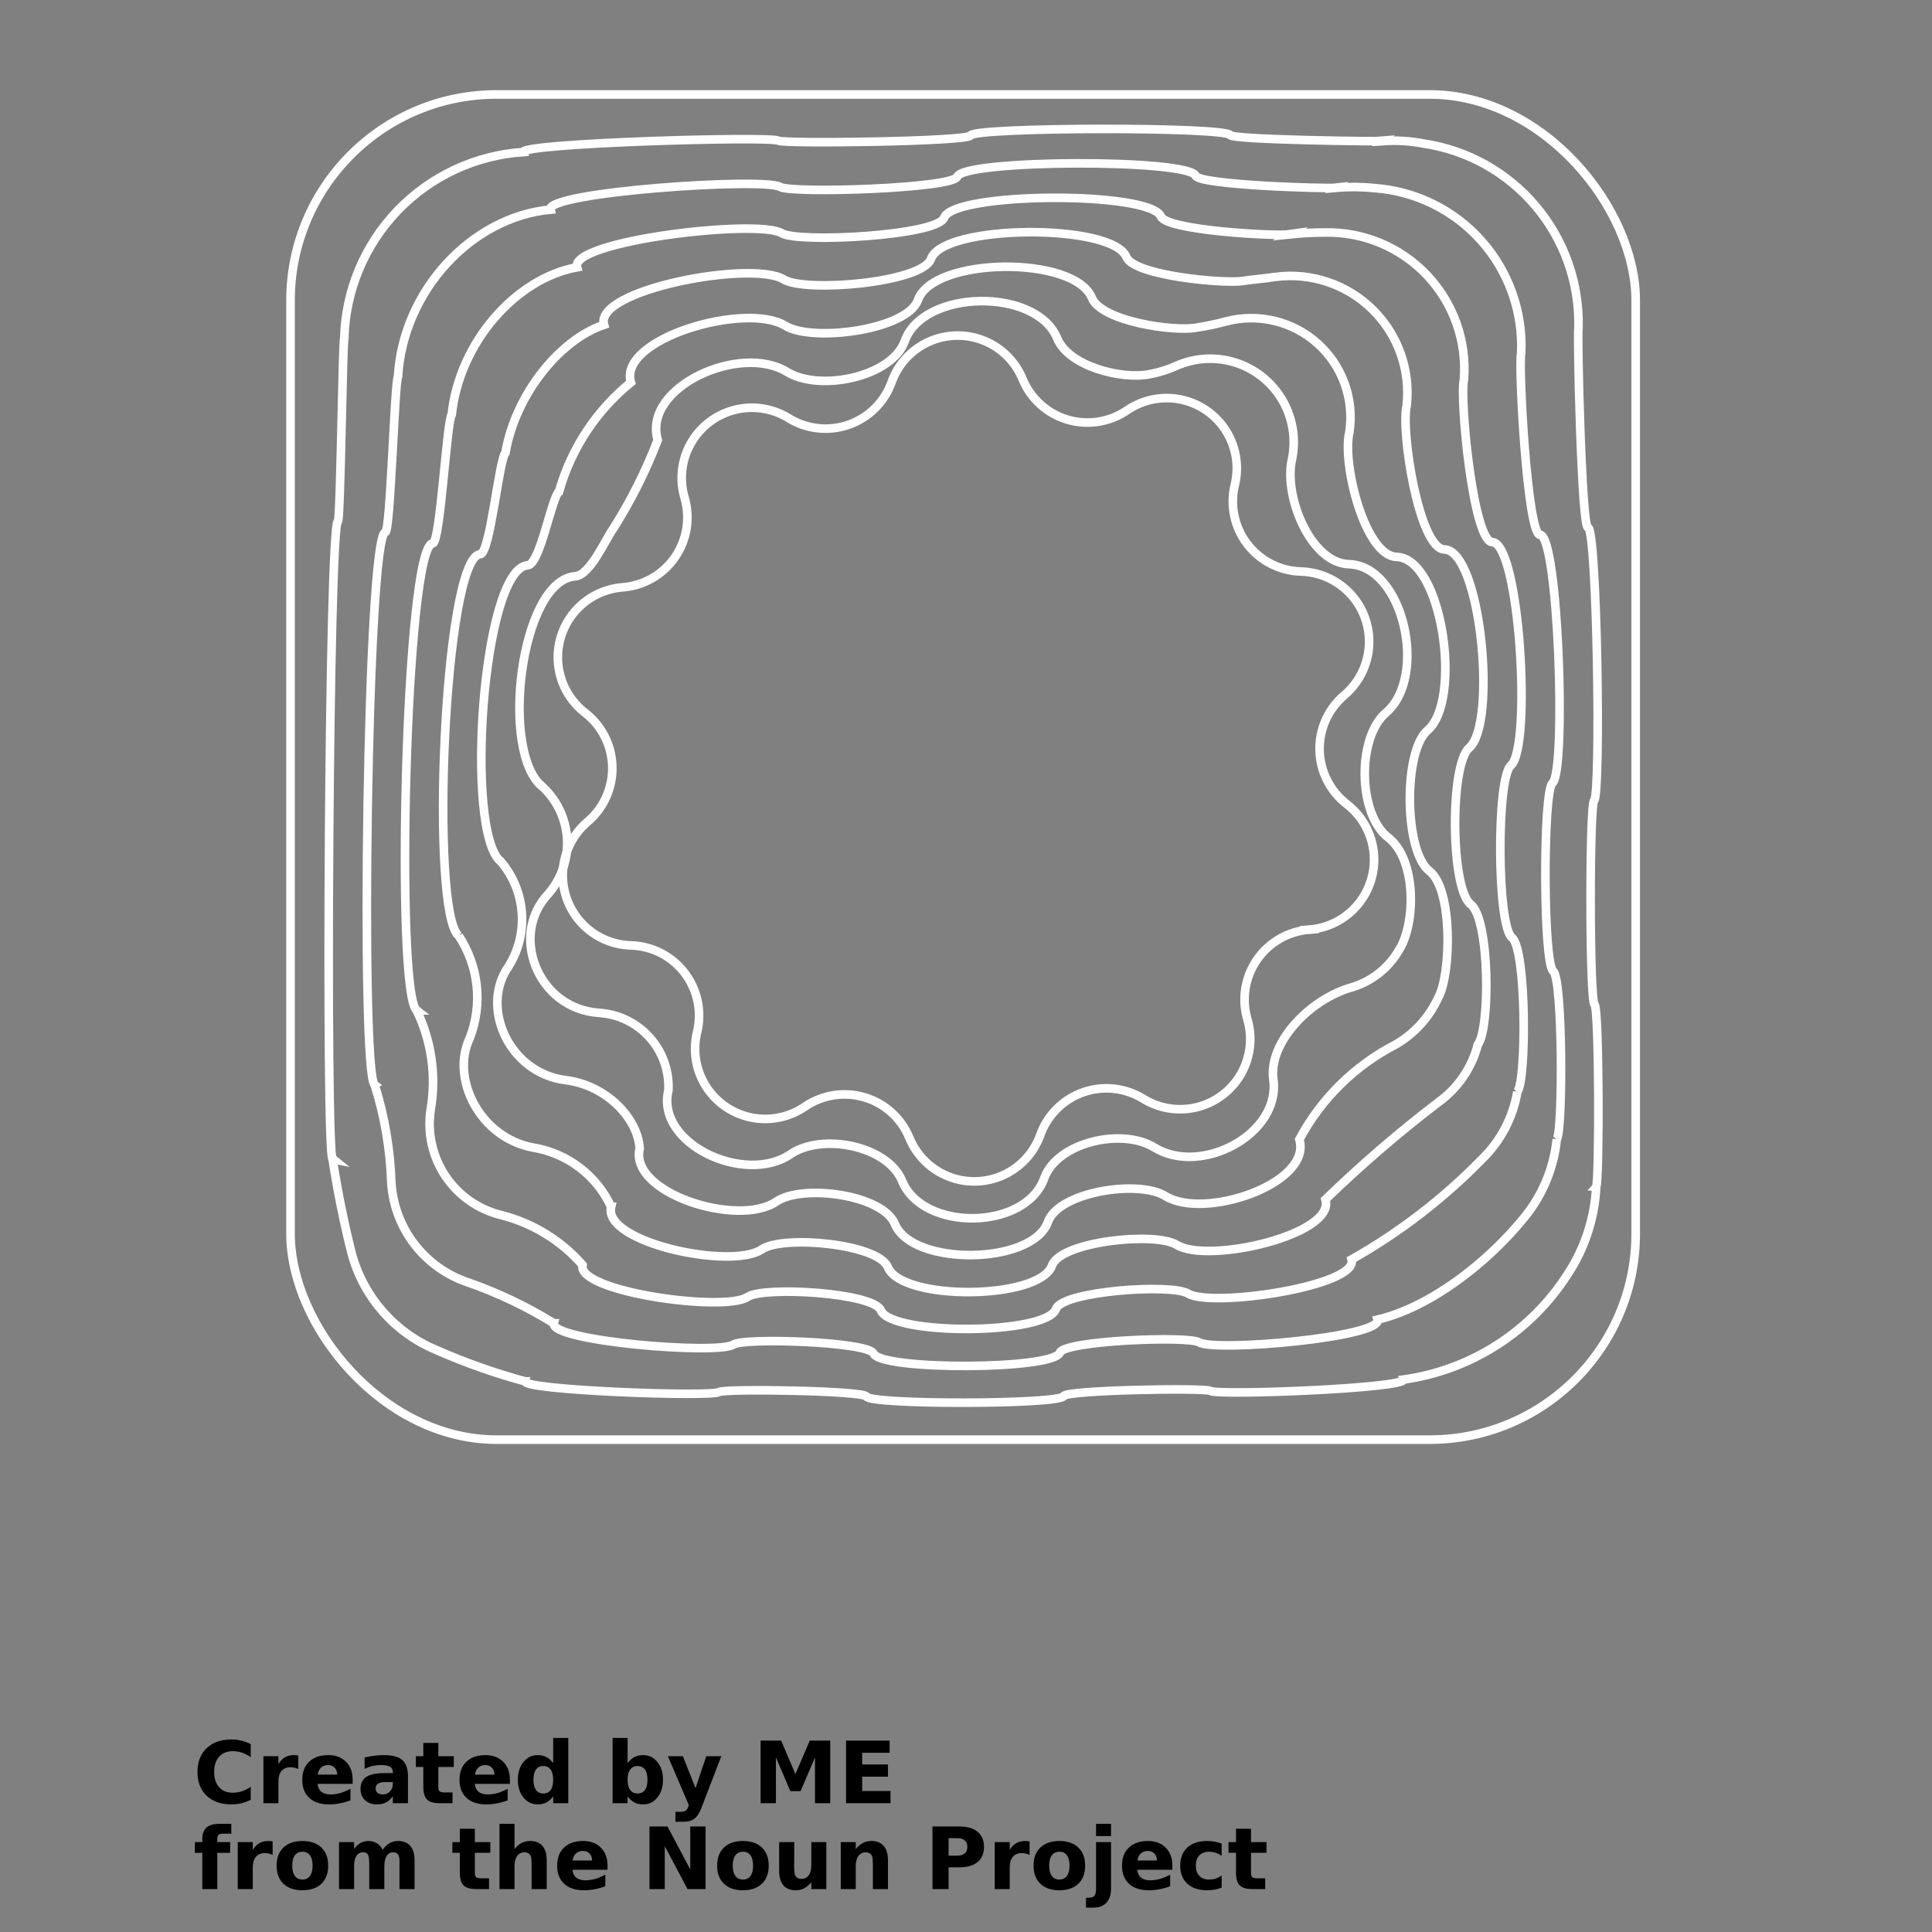 <?xml version="1.0" encoding="UTF-8"?>
<svg width="700pt" height="700pt" version="1.1" viewBox="0 0 700 700" xmlns="http://www.w3.org/2000/svg" xmlns:xlink="http://www.w3.org/1999/xlink">
 <rect x="0" y="0" width="700" height="700" fill="#808080" stroke="none"/>
 <defs>
  <symbol id="t" overflow="visible">
   <path d="m20.844-1.25c-1.074 0.562-2.195 0.984-3.359 1.266-1.168 0.281-2.383 0.422-3.641 0.422-3.781 0-6.777-1.051-8.984-3.156-2.211-2.113-3.312-4.977-3.312-8.594 0-3.625 1.102-6.492 3.312-8.609 2.207-2.113 5.203-3.172 8.984-3.172 1.258 0 2.473 0.148 3.641 0.438 1.164 0.281 2.285 0.699 3.359 1.25v4.703c-1.086-0.738-2.152-1.281-3.203-1.625-1.055-0.344-2.164-0.516-3.328-0.516-2.086 0-3.727 0.668-4.922 2-1.199 1.336-1.797 3.18-1.797 5.531 0 2.336 0.598 4.172 1.797 5.516 1.195 1.336 2.836 2 4.922 2 1.164 0 2.273-0.172 3.328-0.516 1.051-0.344 2.117-0.883 3.203-1.625z"/>
  </symbol>
  <symbol id="c" overflow="visible">
   <path d="m15.25-12.375c-0.48-0.227-0.953-0.395-1.422-0.5-0.469-0.102-0.945-0.156-1.422-0.156-1.398 0-2.477 0.449-3.234 1.344-0.75 0.898-1.125 2.18-1.125 3.844v7.844h-5.438v-17.016h5.438v2.797c0.695-1.113 1.5-1.926 2.406-2.438 0.906-0.508 1.992-0.766 3.266-0.766 0.176 0 0.367 0.012 0.578 0.031 0.219 0.012 0.531 0.043 0.938 0.094z"/>
  </symbol>
  <symbol id="a" overflow="visible">
   <path d="m19.594-8.547v1.547h-12.719c0.133 1.273 0.598 2.231 1.391 2.875 0.789 0.637 1.895 0.953 3.312 0.953 1.145 0 2.316-0.164 3.516-0.5 1.195-0.344 2.43-0.859 3.703-1.547v4.188c-1.293 0.492-2.586 0.855-3.875 1.094-1.281 0.25-2.562 0.375-3.844 0.375-3.086 0-5.481-0.781-7.188-2.344-1.699-1.562-2.547-3.754-2.547-6.578 0-2.781 0.832-4.961 2.5-6.547 1.676-1.594 3.984-2.391 6.922-2.391 2.676 0 4.816 0.809 6.422 2.422 1.602 1.605 2.406 3.758 2.406 6.453zm-5.594-1.812c0-1.031-0.305-1.863-0.906-2.5-0.594-0.633-1.383-0.953-2.359-0.953-1.055 0-1.906 0.297-2.562 0.891s-1.07 1.449-1.234 2.562z"/>
  </symbol>
  <symbol id="i" overflow="visible">
   <path d="m10.234-7.656c-1.137 0-1.992 0.195-2.562 0.578-0.562 0.387-0.844 0.953-0.844 1.703 0 0.688 0.227 1.23 0.688 1.625 0.457 0.387 1.098 0.578 1.922 0.578 1.02 0 1.879-0.363 2.578-1.094 0.695-0.738 1.047-1.66 1.047-2.766v-0.625zm8.312-2.047v9.703h-5.484v-2.516c-0.73 1.031-1.555 1.781-2.469 2.25-0.906 0.469-2.012 0.703-3.312 0.703-1.762 0-3.195-0.508-4.297-1.531-1.094-1.031-1.641-2.367-1.641-4.016 0-1.988 0.68-3.445 2.047-4.375 1.375-0.938 3.531-1.406 6.469-1.406h3.203v-0.422c0-0.863-0.34-1.492-1.016-1.891-0.68-0.406-1.734-0.609-3.172-0.609-1.168 0-2.258 0.121-3.266 0.359-1 0.23-1.93 0.578-2.781 1.047v-4.156c1.164-0.281 2.332-0.492 3.5-0.641 1.176-0.145 2.352-0.219 3.531-0.219 3.07 0 5.285 0.605 6.641 1.812 1.363 1.211 2.047 3.18 2.047 5.906z"/>
  </symbol>
  <symbol id="b" overflow="visible">
   <path d="m8.547-21.844v4.828h5.609v3.891h-5.609v7.219c0 0.793 0.156 1.328 0.469 1.609 0.32 0.273 0.945 0.406 1.875 0.406h2.797v3.891h-4.672c-2.148 0-3.668-0.445-4.562-1.344-0.898-0.895-1.344-2.414-1.344-4.562v-7.219h-2.703v-3.891h2.703v-4.828z"/>
  </symbol>
  <symbol id="h" overflow="visible">
   <path d="m14.188-14.516v-9.125h5.469v23.641h-5.469v-2.453c-0.75 1-1.578 1.734-2.484 2.203-0.898 0.457-1.938 0.688-3.125 0.688-2.094 0-3.82-0.832-5.172-2.5-1.344-1.664-2.016-3.805-2.016-6.422 0-2.625 0.672-4.769 2.016-6.438 1.352-1.664 3.078-2.5 5.172-2.5 1.176 0 2.219 0.234 3.125 0.703s1.734 1.203 2.484 2.203zm-3.578 11c1.156 0 2.039-0.422 2.656-1.266 0.613-0.852 0.922-2.086 0.922-3.703 0-1.625-0.309-2.859-0.922-3.703-0.617-0.852-1.5-1.281-2.656-1.281s-2.043 0.43-2.656 1.281c-0.617 0.844-0.922 2.078-0.922 3.703 0 1.617 0.305 2.852 0.922 3.703 0.613 0.844 1.5 1.266 2.656 1.266z"/>
  </symbol>
  <symbol id="g" overflow="visible">
   <path d="m11.672-3.516c1.156 0 2.039-0.422 2.656-1.266 0.613-0.852 0.922-2.086 0.922-3.703 0-1.625-0.309-2.859-0.922-3.703-0.617-0.852-1.5-1.281-2.656-1.281-1.168 0-2.062 0.43-2.688 1.281-0.625 0.855-0.938 2.09-0.938 3.703 0 1.605 0.312 2.836 0.938 3.688 0.625 0.855 1.52 1.281 2.688 1.281zm-3.625-11c0.75-1 1.578-1.734 2.484-2.203 0.914-0.469 1.969-0.703 3.156-0.703 2.094 0 3.812 0.836 5.156 2.5 1.352 1.668 2.031 3.812 2.031 6.438 0 2.617-0.68 4.758-2.031 6.422-1.344 1.668-3.062 2.5-5.156 2.5-1.188 0-2.242-0.234-3.156-0.703-0.906-0.469-1.734-1.195-2.484-2.188v2.453h-5.438v-23.641h5.438z"/>
  </symbol>
  <symbol id="f" overflow="visible">
   <path d="m0.375-17.016h5.438l4.578 11.547 3.891-11.547h5.438l-7.156 18.625c-0.719 1.895-1.559 3.219-2.516 3.969-0.961 0.758-2.219 1.141-3.781 1.141h-3.156v-3.578h1.703c0.926 0 1.598-0.148 2.016-0.438 0.414-0.293 0.742-0.82 0.984-1.578l0.141-0.469z"/>
  </symbol>
  <symbol id="e" overflow="visible">
   <path d="m2.859-22.672h7.438l5.172 12.125 5.188-12.125h7.438v22.672h-5.531v-16.594l-5.234 12.234h-3.703l-5.219-12.234v16.594h-5.547z"/>
  </symbol>
  <symbol id="s" overflow="visible">
   <path d="m2.859-22.672h15.781v4.406h-9.938v4.234h9.344v4.422h-9.344v5.188h10.266v4.422h-16.109z"/>
  </symbol>
  <symbol id="r" overflow="visible">
   <path d="m13.812-23.641v3.578h-3.016c-0.773 0-1.309 0.141-1.609 0.422-0.305 0.273-0.453 0.75-0.453 1.438v1.188h4.641v3.891h-4.641v13.125h-5.438v-13.125h-2.703v-3.891h2.703v-1.188c0-1.852 0.516-3.223 1.547-4.109 1.031-0.883 2.629-1.328 4.797-1.328z"/>
  </symbol>
  <symbol id="d" overflow="visible">
   <path d="m10.703-13.531c-1.199 0-2.117 0.434-2.75 1.297-0.637 0.867-0.953 2.117-0.953 3.75 0 1.625 0.316 2.871 0.953 3.734 0.633 0.867 1.551 1.297 2.75 1.297 1.188 0 2.094-0.43 2.719-1.297 0.633-0.863 0.953-2.109 0.953-3.734 0-1.633-0.32-2.883-0.953-3.75-0.625-0.863-1.531-1.297-2.719-1.297zm0-3.891c2.926 0 5.211 0.793 6.859 2.375 1.645 1.574 2.469 3.762 2.469 6.562 0 2.793-0.824 4.981-2.469 6.562-1.648 1.574-3.934 2.359-6.859 2.359-2.938 0-5.234-0.785-6.891-2.359-1.648-1.582-2.469-3.769-2.469-6.562 0-2.801 0.82-4.988 2.469-6.562 1.656-1.582 3.953-2.375 6.891-2.375z"/>
  </symbol>
  <symbol id="q" overflow="visible">
   <path d="m18.375-14.188c0.688-1.051 1.504-1.852 2.453-2.406 0.945-0.551 1.988-0.828 3.125-0.828 1.957 0 3.445 0.605 4.469 1.812 1.02 1.199 1.531 2.949 1.531 5.25v10.359h-5.469v-8.875c0.008-0.125 0.016-0.258 0.016-0.406 0.008-0.145 0.016-0.348 0.016-0.609 0-1.207-0.18-2.082-0.531-2.625-0.355-0.539-0.93-0.812-1.719-0.812-1.031 0-1.828 0.43-2.391 1.281-0.562 0.855-0.855 2.086-0.875 3.688v8.359h-5.469v-8.875c0-1.883-0.164-3.098-0.484-3.641-0.324-0.539-0.902-0.812-1.734-0.812-1.043 0-1.852 0.434-2.422 1.297-0.562 0.855-0.844 2.074-0.844 3.656v8.375h-5.469v-17.016h5.469v2.5c0.664-0.969 1.43-1.691 2.297-2.172 0.875-0.488 1.832-0.734 2.875-0.734 1.176 0 2.211 0.289 3.109 0.859 0.906 0.562 1.586 1.355 2.047 2.375z"/>
  </symbol>
  <symbol id="p" overflow="visible">
   <path d="m19.719-10.359v10.359h-5.469v-7.906c0-1.477-0.039-2.492-0.109-3.047-0.062-0.562-0.172-0.977-0.328-1.25-0.219-0.352-0.512-0.629-0.875-0.828-0.367-0.195-0.777-0.297-1.234-0.297-1.137 0-2.031 0.445-2.688 1.328-0.648 0.875-0.969 2.086-0.969 3.625v8.375h-5.438v-23.641h5.438v9.125c0.82-1 1.691-1.734 2.609-2.203 0.926-0.469 1.945-0.703 3.062-0.703 1.957 0 3.445 0.605 4.469 1.812 1.02 1.199 1.531 2.949 1.531 5.25z"/>
  </symbol>
  <symbol id="o" overflow="visible">
   <path d="m2.859-22.672h6.531l8.25 15.547v-15.547h5.547v22.672h-6.547l-8.234-15.562v15.562h-5.547z"/>
  </symbol>
  <symbol id="n" overflow="visible">
   <path d="m2.438-6.625v-10.391h5.469v1.703c0 0.93-0.008 2.09-0.016 3.484-0.012 1.387-0.016 2.312-0.016 2.781 0 1.367 0.031 2.352 0.094 2.953 0.07 0.605 0.195 1.043 0.375 1.312 0.219 0.355 0.504 0.633 0.859 0.828 0.363 0.188 0.781 0.281 1.25 0.281 1.133 0 2.023-0.43 2.672-1.297 0.645-0.875 0.969-2.086 0.969-3.641v-8.406h5.438v17.016h-5.438v-2.453c-0.824 0.992-1.695 1.719-2.609 2.188-0.918 0.469-1.93 0.703-3.031 0.703-1.961 0-3.453-0.598-4.484-1.797-1.023-1.207-1.531-2.961-1.531-5.266z"/>
  </symbol>
  <symbol id="m" overflow="visible">
   <path d="m19.719-10.359v10.359h-5.469v-7.922c0-1.469-0.039-2.477-0.109-3.031-0.062-0.562-0.172-0.977-0.328-1.25-0.219-0.352-0.512-0.629-0.875-0.828-0.367-0.195-0.777-0.297-1.234-0.297-1.137 0-2.031 0.445-2.688 1.328-0.648 0.875-0.969 2.086-0.969 3.625v8.375h-5.438v-17.016h5.438v2.5c0.82-1 1.691-1.734 2.609-2.203 0.926-0.469 1.945-0.703 3.062-0.703 1.957 0 3.445 0.605 4.469 1.812 1.02 1.199 1.531 2.949 1.531 5.25z"/>
  </symbol>
  <symbol id="l" overflow="visible">
   <path d="m2.859-22.672h9.703c2.883 0 5.098 0.641 6.641 1.922 1.551 1.281 2.328 3.106 2.328 5.469 0 2.375-0.777 4.203-2.328 5.484-1.543 1.281-3.758 1.922-6.641 1.922h-3.859v7.875h-5.844zm5.844 4.234v6.328h3.234c1.133 0 2.008-0.273 2.625-0.828 0.625-0.551 0.938-1.332 0.938-2.344 0-1.008-0.312-1.785-0.938-2.328-0.617-0.551-1.492-0.828-2.625-0.828z"/>
  </symbol>
  <symbol id="k" overflow="visible">
   <path d="m2.609-17.016h5.438v16.719c0 2.269-0.547 4.004-1.641 5.203-1.094 1.207-2.68 1.812-4.75 1.812h-2.688v-3.578h0.938c1.031 0 1.738-0.234 2.125-0.703 0.383-0.461 0.578-1.371 0.578-2.734zm0-6.625h5.438v4.438h-5.438z"/>
  </symbol>
  <symbol id="j" overflow="visible">
   <path d="m16.359-16.484v4.438c-0.742-0.508-1.484-0.883-2.234-1.125-0.742-0.238-1.512-0.359-2.312-0.359-1.512 0-2.695 0.445-3.547 1.328-0.844 0.887-1.266 2.125-1.266 3.719 0 1.586 0.422 2.82 1.266 3.703 0.852 0.887 2.035 1.328 3.547 1.328 0.852 0 1.66-0.125 2.422-0.375 0.77-0.25 1.477-0.625 2.125-1.125v4.453c-0.855 0.312-1.719 0.547-2.594 0.703s-1.75 0.234-2.625 0.234c-3.074 0-5.477-0.785-7.203-2.359-1.73-1.57-2.594-3.758-2.594-6.562 0-2.812 0.863-5.004 2.594-6.578 1.727-1.57 4.129-2.359 7.203-2.359 0.883 0 1.758 0.078 2.625 0.234 0.863 0.156 1.727 0.391 2.594 0.703z"/>
  </symbol>
 </defs>
 <path transform="matrix(6.222 0 0 6.222 70 0)" d="m17.667 5.5h54.333c6.628 0 12 6.628 12 12v54.333c0 6.628-5.373 12-12 12h-54.333c-6.628 0-12-6.628-12-12v-54.333c0-6.628 5.373-12 12-12z" fill="none" stroke="#fff" stroke-miterlimit="10" stroke-width=".5"/>
 <path transform="matrix(6.222 0 0 6.222 70 0)" d="m8.117 67.5c-0.423-0.327-0.221-37.109 0.312-37.149 0.146-0.011 0.273-10.54 0.367-10.634 0.068-2.787 1.178-5.447 3.109-7.457 1.931-2.01 4.545-3.225 7.326-3.406-0.151-0.513 14.391-0.942 14.846-0.661 0.316 0.195 11.059 0.049 11.184-0.3 0.18-0.5 14.923-0.52 15.126-0.025 0.112 0.273 8.624 0.381 8.9 0.348l-6.28e-4 6.28e-4c0.79-0.057 1.584-0.009 2.361 0.142 2.544 0.379 4.864 1.672 6.524 3.637s2.548 4.467 2.497 7.039c-0.088 0.361 0.179 11.67 0.55 11.681 0.535 0.015 0.769 15.559 0.361 15.9-0.283 0.24-0.273 11.646 0.021 11.872 0.28 0.216 0.286 10.356 0.1 10.593h6.28e-4c-0.084 1.839-0.667 3.62-1.685 5.154-2.139 3.323-5.619 5.55-9.533 6.1 0.151 0.513-10.8 0.942-11.255 0.661-0.316-0.195-8.409-0.049-8.534 0.3-0.18 0.5-11.287 0.52-11.491 0.025-0.141-0.343-8.277-0.47-8.584-0.26-0.442 0.3-11.413-0.1-11.286-0.62h-6.27e-4c-1.774-0.48-3.508-1.092-5.189-1.834-2.401-1.003-4.208-3.054-4.9-5.564-0.422-1.632-0.834-3.649-1.127-5.543z" fill="none" stroke="#fff" stroke-miterlimit="10" stroke-width=".5"/>
 <path transform="matrix(6.222 0 0 6.222 70 0)" d="m10.567 63.169c-0.847-0.654-0.442-32.095 0.625-32.176 0.291-0.022 0.545-8.869 0.734-9.057 0.291-5 4.282-9.3 8.87-9.729-0.3-1.027 12.472-1.884 13.383-1.322 0.632 0.39 10.069 0.1 10.319-0.6 0.36-1.007 13.47-1.04 13.876-0.051 0.224 0.546 7.65 0.768 8.195 0.7l-6.28e-4 6.28e-4c0.732-0.065 1.469-0.059 2.2 0.017 2.401 0.168 4.641 1.268 6.241 3.066 1.6 1.797 2.433 4.15 2.322 6.553-0.175 0.721 0.358 10.554 1.1 10.575 1.069 0.031 1.537 13.761 0.722 14.454-0.566 0.481-0.545 10.5 0.042 10.952 0.56 0.432 0.573 9.313 0.208 9.787l6.27e-4 -6.28e-4c-0.17 1.671-0.827 3.255-1.89 4.554-2.2 2.709-5.528 5.241-8.546 5.953 0.3 1.027-9.479 1.884-10.39 1.322-0.632-0.39-7.86-0.1-8.11 0.6-0.36 1.007-10.44 1.04-10.847 0.051-0.282-0.687-7.554-0.939-8.167-0.52-0.883 0.6-10.7-0.2-10.451-1.24h-6.28e-4c-1.565-0.967-3.229-1.762-4.966-2.37-1.248-0.411-2.344-1.186-3.147-2.226-0.802-1.04-1.274-2.298-1.353-3.609-0.065-1.93-0.391-3.842-0.97-5.684z" fill="none" stroke="#fff" stroke-miterlimit="10" stroke-width=".5"/>
 <path transform="matrix(6.222 0 0 6.222 70 0)" d="m13.016 58.837c-1.27-0.98-0.663-27.081 0.937-27.2 0.437-0.033 0.818-7.2 1.1-7.48 0.436-4.2 3.723-7.945 7.3-8.594-0.452-1.54 10.553-2.825 11.919-1.983 0.948 0.585 9.079 0.148 9.453-0.9 0.54-1.511 12.017-1.561 12.626-0.076 0.336 0.819 6.677 1.163 7.493 1.043l-0.001 6.28e-4c0.678-0.072 1.359-0.108 2.04-0.109 2.247-0.052 4.412 0.849 5.958 2.48 1.546 1.632 2.33 3.841 2.158 6.082-0.263 1.082 0.537 9.438 1.651 9.47 1.6 0.046 2.306 11.964 1.083 13-0.849 0.721-0.818 9.351 0.063 10.031 0.84 0.649 0.859 8.27 0.312 8.981v-6.28e-4c-0.257 1.508-0.991 2.893-2.095 3.953-2.234 2.282-4.779 4.237-7.56 5.807 0.452 1.54-8.159 2.825-9.525 1.983-0.948-0.585-7.312-0.148-7.687 0.9-0.54 1.511-9.593 1.561-10.2 0.076-0.423-1.03-6.831-1.409-7.751-0.78-1.325 0.905-9.995-0.3-9.616-1.859l-6.28e-4 -0.001c-1.251-1.426-2.904-2.44-4.743-2.906-1.322-0.324-2.475-1.13-3.234-2.259-0.76-1.129-1.07-2.502-0.872-3.848 0.345-1.974 0.061-4.007-0.81-5.811z" fill="none" stroke="#fff" stroke-miterlimit="10" stroke-width=".5"/>
 <path transform="matrix(6.222 0 0 6.222 70 0)" d="m15.466 54.5c-1.694-1.307-0.883-22.067 1.25-22.229 0.582-0.044 1.09-5.528 1.467-5.9 0.581-3.407 3.165-6.594 5.74-7.458-0.6-2.053 8.635-3.767 10.456-2.644 1.264 0.78 8.089 0.2 8.588-1.2 0.72-2.015 10.563-2.081 11.376-0.1 0.448 1.092 5.706 1.566 6.791 1.391 0.642-0.1 1.279-0.139 1.88-0.235l-6.28e-4 -6.28e-4c2.075-0.272 4.159 0.425 5.653 1.891s2.229 3.537 1.996 5.616c-0.351 1.443 0.717 8.322 2.2 8.365 2.139 0.062 3.074 10.167 1.443 11.551-1.132 0.961-1.091 8.2 0.085 9.111 1.12 0.865 1.145 7.227 0.416 8.175-0.35 1.353-1.164 2.54-2.3 3.353-2.3 1.757-4.494 3.647-6.573 5.661 0.6 2.053-6.839 3.767-8.66 2.644-1.264-0.78-6.763-0.2-7.263 1.2-0.72 2.015-8.746 2.081-9.559 0.1-0.564-1.374-6.108-1.878-7.334-1.041-1.767 1.207-9.286-0.4-8.78-2.479h-6.28e-4c-0.846-1.823-2.537-3.111-4.52-3.442-3.112-0.558-4.846-4.022-3.711-6.381 0.762-1.97 0.523-4.187-0.64-5.95z" fill="none" stroke="#fff" stroke-miterlimit="10" stroke-width=".5"/>
 <path transform="matrix(6.222 0 0 6.222 70 0)" d="m17.916 50.172c-2.117-1.634-1.1-17.053 1.562-17.255 0.728-0.055 1.363-3.857 1.834-4.325h6.28e-4c0.71-2.486 2.167-4.694 4.175-6.323-0.753-2.566 6.716-4.709 8.992-3.3 1.58 0.975 7.1 0.246 7.723-1.5 0.9-2.519 9.11-2.6 10.126-0.127 0.561 1.365 4.737 1.982 6.089 1.738 0.579-0.088 1.153-0.208 1.719-0.361 1.881-0.5 3.889-0.017 5.338 1.283 1.449 1.3 2.145 3.243 1.852 5.168-0.439 1.8 0.9 7.206 2.751 7.26 2.673 0.077 3.843 8.37 1.8 10.1-1.415 1.2-1.364 7.056 0.106 8.19 1.4 1.081 1.254 6.067 0.52 7.369-0.527 1.155-1.402 2.115-2.503 2.746-2.378 1.23-4.326 3.153-5.586 5.515 0.753 2.566-5.519 4.709-7.8 3.3-1.58-0.975-6.215-0.246-6.839 1.5-0.9 2.519-7.9 2.6-8.914 0.127-0.705-1.717-5.385-2.348-6.917-1.3-2.208 1.509-8.577-0.5-7.945-3.1-0.117-1.8-1.977-3.687-4.3-3.977-3.323-0.408-5.024-4.273-3.316-6.653h6.28e-4c0.572-0.933 0.835-2.022 0.751-3.113-0.083-1.091-0.51-2.128-1.218-2.962z" fill="none" stroke="#fff" stroke-miterlimit="10" stroke-width=".5"/>
 <path transform="matrix(6.222 0 0 6.222 70 0)" d="m20.366 45.84c-2.541-1.96-1.325-12.04 1.875-12.281 0.873-0.066 1.739-2.1 2.2-2.748l6.28e-4 -6.28e-4c1.041-1.637 1.915-3.376 2.609-5.187-0.9-3.08 4.8-5.651 7.529-3.966 1.9 1.169 6.108 0.3 6.858-1.8 1.08-3.022 7.657-3.121 8.876-0.153 0.673 1.638 3.771 2.412 5.387 2.086v-6.28e-4c0.538-0.1 1.062-0.264 1.56-0.49 1.091-0.48 2.321-0.544 3.455-0.177 1.135 0.367 2.096 1.137 2.7 2.165 0.604 1.028 0.81 2.242 0.578 3.411-0.526 2.164 1.075 6.09 3.3 6.154 3.208 0.093 4.612 6.572 2.165 8.649-1.7 1.442-1.636 5.909 0.127 7.269 1.681 1.3 1.6 5.061 0.624 6.563h-6.27e-4c-0.6 1.032-1.568 1.8-2.71 2.151-2.513 0.7-4.893 3.252-4.6 5.369 0.442 3.179-4.2 5.651-6.93 3.966-1.9-1.169-5.667-0.3-6.416 1.8-1.08 3.022-7.051 3.121-8.27 0.153-0.846-2.06-4.661-2.817-6.5-1.561-2.65 1.811-7.868-0.6-7.11-3.719 0.054-1.138-0.343-2.251-1.107-3.096-0.763-0.846-1.829-1.355-2.966-1.418-3.533-0.258-5.2-4.524-2.921-6.926 0.761-0.876 1.153-2.012 1.095-3.17-0.058-1.159-0.562-2.25-1.407-3.045z" fill="none" stroke="#fff" stroke-miterlimit="10" stroke-width=".5"/>
 <path transform="matrix(6.222 0 0 6.222 70 0)" d="m65 54.133c-1.229 0.093-2.351 0.736-3.052 1.75-0.701 1.014-0.907 2.29-0.56 3.474 0.313 1.063 0.179 2.208-0.369 3.172-0.549 0.963-1.465 1.662-2.539 1.937-1.074 0.274-2.214 0.1-3.157-0.482-1.048-0.647-2.333-0.787-3.497-0.379-1.163 0.407-2.08 1.318-2.495 2.479-0.373 1.044-1.154 1.891-2.163 2.348-1.01 0.457-2.162 0.484-3.192 0.075-1.03-0.409-1.849-1.219-2.271-2.245-0.468-1.14-1.426-2.008-2.607-2.362-1.181-0.353-2.458-0.154-3.477 0.541-0.915 0.628-2.047 0.856-3.133 0.633-1.087-0.223-2.037-0.88-2.63-1.817-0.593-0.939-0.779-2.077-0.515-3.155 0.291-1.198 0.026-2.463-0.722-3.443-0.748-0.981-1.898-1.571-3.13-1.606-1.109-0.031-2.157-0.512-2.904-1.331-0.747-0.819-1.129-1.908-1.058-3.015 0.072-1.107 0.59-2.137 1.436-2.854 0.94-0.797 1.47-1.977 1.441-3.21-0.029-1.232-0.613-2.386-1.589-3.139-0.875-0.677-1.437-1.681-1.558-2.78-0.122-1.099 0.208-2.201 0.913-3.054 0.705-0.852 1.726-1.382 2.829-1.468 1.229-0.093 2.351-0.736 3.052-1.75 0.701-1.014 0.907-2.29 0.56-3.473-0.313-1.063-0.179-2.209 0.369-3.172 0.549-0.964 1.465-1.662 2.539-1.937 1.074-0.274 2.214-0.101 3.157 0.482 1.048 0.647 2.333 0.787 3.497 0.379 1.163-0.408 2.08-1.319 2.495-2.479 0.373-1.044 1.154-1.891 2.163-2.349 1.01-0.456 2.162-0.483 3.192-0.074 1.03 0.409 1.849 1.219 2.271 2.244 0.468 1.141 1.426 2.008 2.607 2.362 1.181 0.353 2.458 0.154 3.477-0.541 0.915-0.626 2.045-0.853 3.131-0.629 1.086 0.224 2.034 0.88 2.627 1.816 0.593 0.937 0.779 2.075 0.517 3.151-0.291 1.198-0.026 2.463 0.721 3.443 0.748 0.981 1.898 1.571 3.131 1.606 1.109 0.031 2.157 0.512 2.904 1.331 0.747 0.819 1.129 1.908 1.057 3.015-0.071 1.107-0.59 2.137-1.435 2.854-0.94 0.797-1.47 1.977-1.441 3.21 0.028 1.232 0.612 2.386 1.588 3.139 0.875 0.677 1.438 1.68 1.56 2.779 0.122 1.1-0.207 2.202-0.912 3.054-0.705 0.853-1.726 1.383-2.828 1.47z" fill="none" stroke="#fff" stroke-miterlimit="10" stroke-width=".5"/>
 <g>
  <use x="70" y="653.332" xlink:href="#t"/>
  <use x="92.832" y="653.332" xlink:href="#c"/>
  <use x="108.176" y="653.332" xlink:href="#a"/>
  <use x="129.273" y="653.332" xlink:href="#i"/>
  <use x="150.27" y="653.332" xlink:href="#b"/>
  <use x="165.141" y="653.332" xlink:href="#a"/>
  <use x="186.242" y="653.332" xlink:href="#h"/>
  <use x="219.344" y="653.332" xlink:href="#g"/>
  <use x="241.613" y="653.332" xlink:href="#f"/>
  <use x="272.723" y="653.332" xlink:href="#e"/>
  <use x="303.684" y="653.332" xlink:href="#s"/>
  <use x="70" y="684.445" xlink:href="#r"/>
  <use x="83.535" y="684.445" xlink:href="#c"/>
  <use x="98.879" y="684.445" xlink:href="#d"/>
  <use x="120.25" y="684.445" xlink:href="#q"/>
  <use x="163.5" y="684.445" xlink:href="#b"/>
  <use x="178.371" y="684.445" xlink:href="#p"/>
  <use x="200.52" y="684.445" xlink:href="#a"/>
  <use x="232.453" y="684.445" xlink:href="#o"/>
  <use x="258.488" y="684.445" xlink:href="#d"/>
  <use x="279.863" y="684.445" xlink:href="#n"/>
  <use x="302.012" y="684.445" xlink:href="#m"/>
  <use x="334.992" y="684.445" xlink:href="#l"/>
  <use x="357.793" y="684.445" xlink:href="#c"/>
  <use x="373.137" y="684.445" xlink:href="#d"/>
  <use x="394.508" y="684.445" xlink:href="#k"/>
  <use x="405.172" y="684.445" xlink:href="#a"/>
  <use x="426.273" y="684.445" xlink:href="#j"/>
  <use x="444.715" y="684.445" xlink:href="#b"/>
 </g>
</svg>
